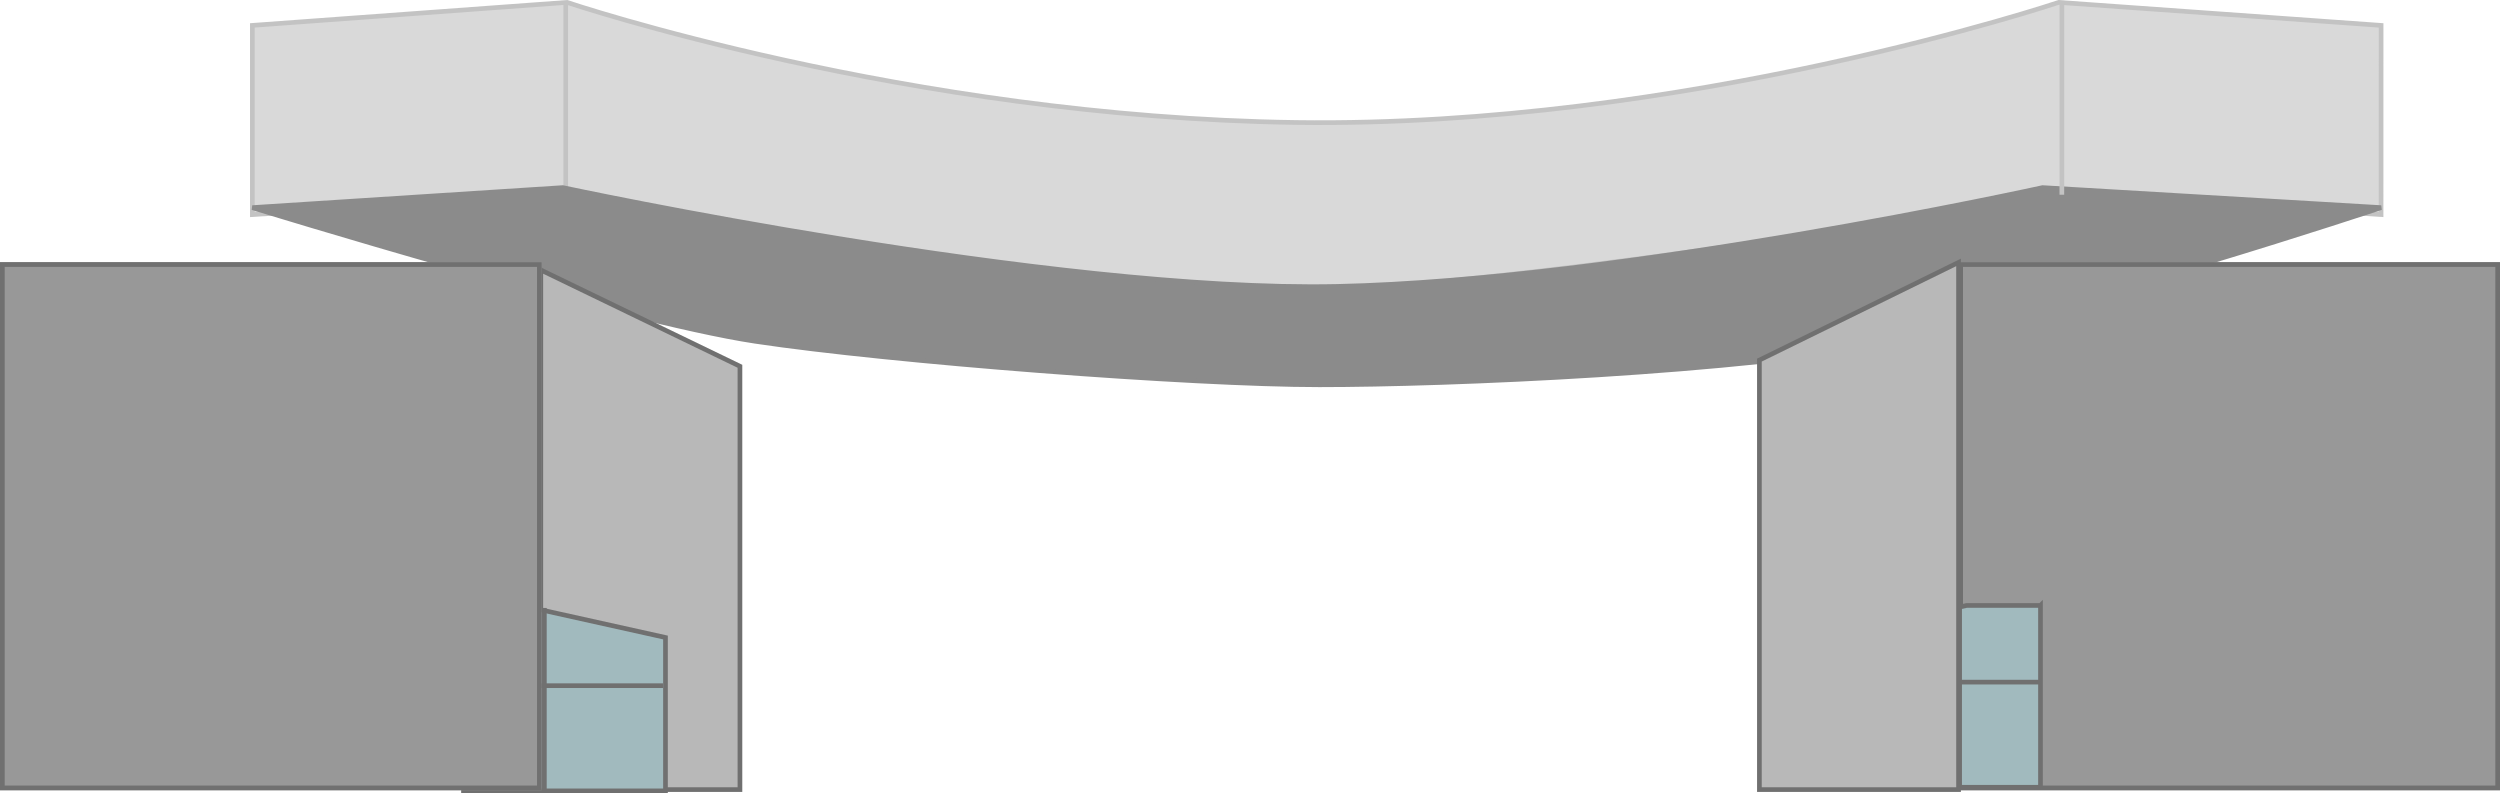 <svg xmlns="http://www.w3.org/2000/svg" width="533.787" height="169.36" viewBox="0 0 533.787 169.36">
  <g id="组_8" data-name="组 8" transform="translate(1045.238 -440.312)">
    <path id="路径_14" data-name="路径 14" d="M1211.327,3354.834l-68.828-4.916s-79.808,26.794-162.811,25.647S824,3349.918,824,3349.918l-67.189,4.916v40.4L824,3390.887s101.03,22.369,155.683,20.73,162.811-20.73,162.811-20.73l68.828,4.343Z" transform="translate(-1748.167 -2909.1)" fill="#d9d9d9" stroke="#c3c3c3" stroke-width="1"/>
    <line id="直线_33" data-name="直线 33" y2="39.55" transform="translate(-924.445 440.818)" fill="none" stroke="#c3c3c3" stroke-width="1"/>
    <path id="路径_13" data-name="路径 13" d="M1212.027,3380.426l-72.275-4.275s-89.851,19.794-150.628,21.1-165.329-21.1-165.329-21.1l-66.279,4.275s78.353,24.162,107.345,28.53,93.054,9.293,120.486,9.293,89.194-2.509,125.332-9.293S1212.027,3380.426,1212.027,3380.426Z" transform="translate(-1748.868 -2895.782)" fill="#8b8b8b" stroke="#8b8b8b" stroke-width="1"/>
    <path id="路径_12" data-name="路径 12" d="M969.046,3384l42.521,20.56v90.385H969.046Z" transform="translate(-1898.816 -2886.042)" fill="#b8b8b8" stroke="#707070" stroke-width="1"/>
    <path id="路径_15" data-name="路径 15" d="M876.15,3629.652h15.744l27.381,6.084v32.743H876.15v-38.828Z" transform="translate(-1822.423 -3059.308)" fill="#a1babe" stroke="#707070" stroke-width="1"/>
    <line id="直线_35" data-name="直线 35" x2="42.592" transform="translate(-946.274 586.716)" fill="none" stroke="#707070" stroke-width="1"/>
    <g id="矩形_2" data-name="矩形 2" transform="translate(-1045.238 496.294)" fill="#989898" stroke="#707070" stroke-width="1">
      <rect width="115.661" height="112.748" stroke="none"/>
      <rect x="0.5" y="0.5" width="114.661" height="111.748" fill="none"/>
    </g>
    <line id="直线_36" data-name="直线 36" y2="39.55" transform="translate(-929.009 570.117)" fill="none" stroke="#707070" stroke-width="1"/>
    <g id="矩形_1" data-name="矩形 1" transform="translate(-627.112 496.294)" fill="#989898" stroke="#707070" stroke-width="1">
      <rect width="115.661" height="112.748" stroke="none"/>
      <rect x="0.5" y="0.5" width="114.661" height="111.748" fill="none"/>
    </g>
    <line id="直线_34" data-name="直线 34" y2="41.071" transform="translate(-605.002 440.818)" fill="none" stroke="#c3c3c3" stroke-width="1"/>
    <path id="路径_16" data-name="路径 16" d="M919.275,3629.652H903.531l-27.381,6.084v32.743h43.125v-38.828Z" transform="translate(-1528.84 -3060.069)" fill="#a1babe" stroke="#707070" stroke-width="1"/>
    <line id="直线_38" data-name="直线 38" y2="39.55" transform="translate(-626.831 569.356)" fill="none" stroke="#707070" stroke-width="1"/>
    <line id="直线_37" data-name="直线 37" x1="42.592" transform="translate(-652.158 585.955)" fill="none" stroke="#707070" stroke-width="1"/>
    <path id="路径_11" data-name="路径 11" d="M1011.568,3384l-42.521,20.86v91.7h42.521Z" transform="translate(-1638.627 -2887.662)" fill="#b8b8b8" stroke="#707070" stroke-width="1"/>
  </g>
</svg>
    